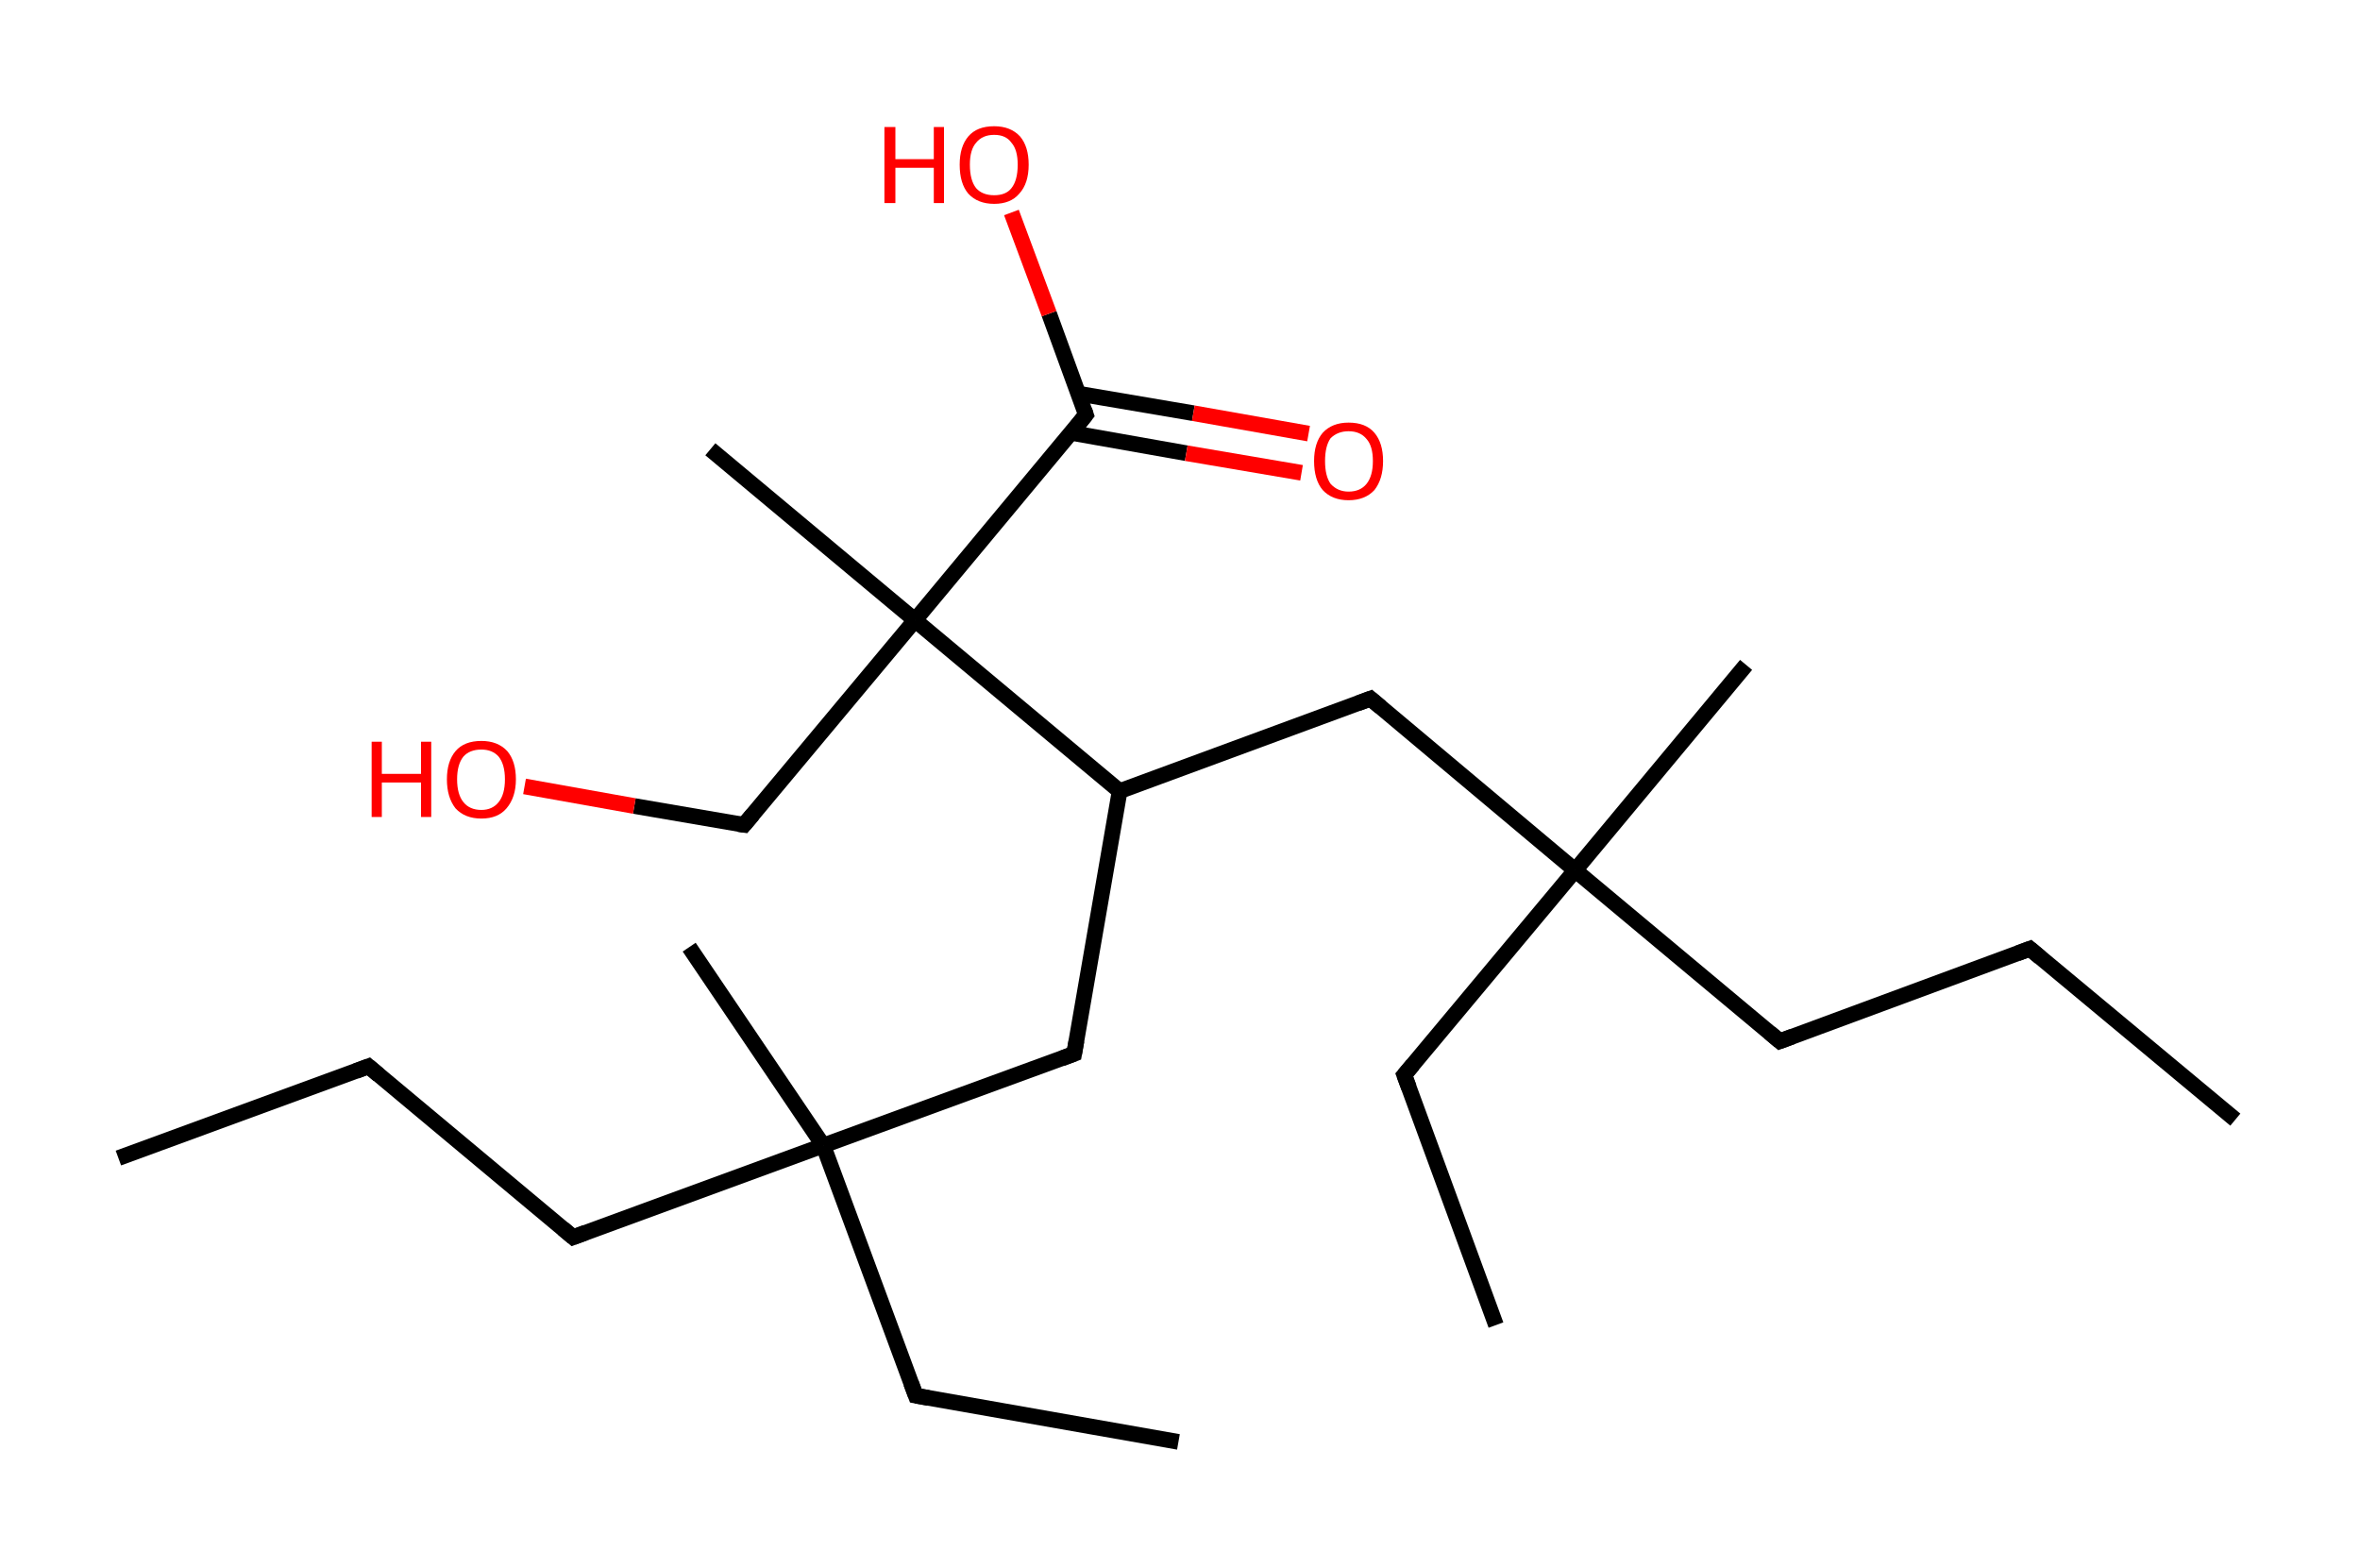 <?xml version='1.0' encoding='ASCII' standalone='yes'?>
<svg xmlns="http://www.w3.org/2000/svg" xmlns:rdkit="http://www.rdkit.org/xml" xmlns:xlink="http://www.w3.org/1999/xlink" version="1.1" baseProfile="full" xml:space="preserve" width="301px" height="200px" viewBox="0 0 301 200">
<!-- END OF HEADER -->
<rect style="opacity:1.0;fill:#FFFFFF;stroke:none" width="301.0" height="200.0" x="0.0" y="0.0"> </rect>
<path class="bond-0 atom-0 atom-1" d="M 15.1,147.7 L 47.0,136.0" style="fill:none;fill-rule:evenodd;stroke:#000000;stroke-width:2.0px;stroke-linecap:butt;stroke-linejoin:miter;stroke-opacity:1"/>
<path class="bond-1 atom-1 atom-2" d="M 47.0,136.0 L 73.1,157.8" style="fill:none;fill-rule:evenodd;stroke:#000000;stroke-width:2.0px;stroke-linecap:butt;stroke-linejoin:miter;stroke-opacity:1"/>
<path class="bond-2 atom-2 atom-3" d="M 73.1,157.8 L 105.0,146.1" style="fill:none;fill-rule:evenodd;stroke:#000000;stroke-width:2.0px;stroke-linecap:butt;stroke-linejoin:miter;stroke-opacity:1"/>
<path class="bond-3 atom-3 atom-4" d="M 105.0,146.1 L 87.9,120.8" style="fill:none;fill-rule:evenodd;stroke:#000000;stroke-width:2.0px;stroke-linecap:butt;stroke-linejoin:miter;stroke-opacity:1"/>
<path class="bond-4 atom-3 atom-5" d="M 105.0,146.1 L 116.8,178.0" style="fill:none;fill-rule:evenodd;stroke:#000000;stroke-width:2.0px;stroke-linecap:butt;stroke-linejoin:miter;stroke-opacity:1"/>
<path class="bond-5 atom-5 atom-6" d="M 116.8,178.0 L 150.3,183.9" style="fill:none;fill-rule:evenodd;stroke:#000000;stroke-width:2.0px;stroke-linecap:butt;stroke-linejoin:miter;stroke-opacity:1"/>
<path class="bond-6 atom-3 atom-7" d="M 105.0,146.1 L 137.0,134.4" style="fill:none;fill-rule:evenodd;stroke:#000000;stroke-width:2.0px;stroke-linecap:butt;stroke-linejoin:miter;stroke-opacity:1"/>
<path class="bond-7 atom-7 atom-8" d="M 137.0,134.4 L 142.8,100.9" style="fill:none;fill-rule:evenodd;stroke:#000000;stroke-width:2.0px;stroke-linecap:butt;stroke-linejoin:miter;stroke-opacity:1"/>
<path class="bond-8 atom-8 atom-9" d="M 142.8,100.9 L 174.8,89.1" style="fill:none;fill-rule:evenodd;stroke:#000000;stroke-width:2.0px;stroke-linecap:butt;stroke-linejoin:miter;stroke-opacity:1"/>
<path class="bond-9 atom-9 atom-10" d="M 174.8,89.1 L 200.9,111.0" style="fill:none;fill-rule:evenodd;stroke:#000000;stroke-width:2.0px;stroke-linecap:butt;stroke-linejoin:miter;stroke-opacity:1"/>
<path class="bond-10 atom-10 atom-11" d="M 200.9,111.0 L 222.7,84.8" style="fill:none;fill-rule:evenodd;stroke:#000000;stroke-width:2.0px;stroke-linecap:butt;stroke-linejoin:miter;stroke-opacity:1"/>
<path class="bond-11 atom-10 atom-12" d="M 200.9,111.0 L 179.1,137.1" style="fill:none;fill-rule:evenodd;stroke:#000000;stroke-width:2.0px;stroke-linecap:butt;stroke-linejoin:miter;stroke-opacity:1"/>
<path class="bond-12 atom-12 atom-13" d="M 179.1,137.1 L 190.8,169.0" style="fill:none;fill-rule:evenodd;stroke:#000000;stroke-width:2.0px;stroke-linecap:butt;stroke-linejoin:miter;stroke-opacity:1"/>
<path class="bond-13 atom-10 atom-14" d="M 200.9,111.0 L 227.0,132.8" style="fill:none;fill-rule:evenodd;stroke:#000000;stroke-width:2.0px;stroke-linecap:butt;stroke-linejoin:miter;stroke-opacity:1"/>
<path class="bond-14 atom-14 atom-15" d="M 227.0,132.8 L 258.9,121.0" style="fill:none;fill-rule:evenodd;stroke:#000000;stroke-width:2.0px;stroke-linecap:butt;stroke-linejoin:miter;stroke-opacity:1"/>
<path class="bond-15 atom-15 atom-16" d="M 258.9,121.0 L 285.1,142.8" style="fill:none;fill-rule:evenodd;stroke:#000000;stroke-width:2.0px;stroke-linecap:butt;stroke-linejoin:miter;stroke-opacity:1"/>
<path class="bond-16 atom-8 atom-17" d="M 142.8,100.9 L 116.7,79.1" style="fill:none;fill-rule:evenodd;stroke:#000000;stroke-width:2.0px;stroke-linecap:butt;stroke-linejoin:miter;stroke-opacity:1"/>
<path class="bond-17 atom-17 atom-18" d="M 116.7,79.1 L 90.6,57.3" style="fill:none;fill-rule:evenodd;stroke:#000000;stroke-width:2.0px;stroke-linecap:butt;stroke-linejoin:miter;stroke-opacity:1"/>
<path class="bond-18 atom-17 atom-19" d="M 116.7,79.1 L 94.9,105.2" style="fill:none;fill-rule:evenodd;stroke:#000000;stroke-width:2.0px;stroke-linecap:butt;stroke-linejoin:miter;stroke-opacity:1"/>
<path class="bond-19 atom-19 atom-20" d="M 94.9,105.2 L 80.9,102.8" style="fill:none;fill-rule:evenodd;stroke:#000000;stroke-width:2.0px;stroke-linecap:butt;stroke-linejoin:miter;stroke-opacity:1"/>
<path class="bond-19 atom-19 atom-20" d="M 80.9,102.8 L 66.9,100.3" style="fill:none;fill-rule:evenodd;stroke:#FF0000;stroke-width:2.0px;stroke-linecap:butt;stroke-linejoin:miter;stroke-opacity:1"/>
<path class="bond-20 atom-17 atom-21" d="M 116.7,79.1 L 138.5,52.9" style="fill:none;fill-rule:evenodd;stroke:#000000;stroke-width:2.0px;stroke-linecap:butt;stroke-linejoin:miter;stroke-opacity:1"/>
<path class="bond-21 atom-21 atom-22" d="M 136.6,55.2 L 151.3,57.8" style="fill:none;fill-rule:evenodd;stroke:#000000;stroke-width:2.0px;stroke-linecap:butt;stroke-linejoin:miter;stroke-opacity:1"/>
<path class="bond-21 atom-21 atom-22" d="M 151.3,57.8 L 166.0,60.3" style="fill:none;fill-rule:evenodd;stroke:#FF0000;stroke-width:2.0px;stroke-linecap:butt;stroke-linejoin:miter;stroke-opacity:1"/>
<path class="bond-21 atom-21 atom-22" d="M 137.5,50.2 L 152.2,52.7" style="fill:none;fill-rule:evenodd;stroke:#000000;stroke-width:2.0px;stroke-linecap:butt;stroke-linejoin:miter;stroke-opacity:1"/>
<path class="bond-21 atom-21 atom-22" d="M 152.2,52.7 L 166.9,55.3" style="fill:none;fill-rule:evenodd;stroke:#FF0000;stroke-width:2.0px;stroke-linecap:butt;stroke-linejoin:miter;stroke-opacity:1"/>
<path class="bond-22 atom-21 atom-23" d="M 138.5,52.9 L 133.8,40.0" style="fill:none;fill-rule:evenodd;stroke:#000000;stroke-width:2.0px;stroke-linecap:butt;stroke-linejoin:miter;stroke-opacity:1"/>
<path class="bond-22 atom-21 atom-23" d="M 133.8,40.0 L 129.0,27.1" style="fill:none;fill-rule:evenodd;stroke:#FF0000;stroke-width:2.0px;stroke-linecap:butt;stroke-linejoin:miter;stroke-opacity:1"/>
<path d="M 45.4,136.6 L 47.0,136.0 L 48.3,137.1" style="fill:none;stroke:#000000;stroke-width:2.0px;stroke-linecap:butt;stroke-linejoin:miter;stroke-opacity:1;"/>
<path d="M 71.8,156.7 L 73.1,157.8 L 74.7,157.2" style="fill:none;stroke:#000000;stroke-width:2.0px;stroke-linecap:butt;stroke-linejoin:miter;stroke-opacity:1;"/>
<path d="M 116.2,176.4 L 116.8,178.0 L 118.4,178.3" style="fill:none;stroke:#000000;stroke-width:2.0px;stroke-linecap:butt;stroke-linejoin:miter;stroke-opacity:1;"/>
<path d="M 135.4,135.0 L 137.0,134.4 L 137.3,132.7" style="fill:none;stroke:#000000;stroke-width:2.0px;stroke-linecap:butt;stroke-linejoin:miter;stroke-opacity:1;"/>
<path d="M 173.2,89.7 L 174.8,89.1 L 176.1,90.2" style="fill:none;stroke:#000000;stroke-width:2.0px;stroke-linecap:butt;stroke-linejoin:miter;stroke-opacity:1;"/>
<path d="M 180.2,135.8 L 179.1,137.1 L 179.7,138.7" style="fill:none;stroke:#000000;stroke-width:2.0px;stroke-linecap:butt;stroke-linejoin:miter;stroke-opacity:1;"/>
<path d="M 225.7,131.7 L 227.0,132.8 L 228.6,132.2" style="fill:none;stroke:#000000;stroke-width:2.0px;stroke-linecap:butt;stroke-linejoin:miter;stroke-opacity:1;"/>
<path d="M 257.3,121.6 L 258.9,121.0 L 260.2,122.1" style="fill:none;stroke:#000000;stroke-width:2.0px;stroke-linecap:butt;stroke-linejoin:miter;stroke-opacity:1;"/>
<path d="M 96.0,103.9 L 94.9,105.2 L 94.2,105.1" style="fill:none;stroke:#000000;stroke-width:2.0px;stroke-linecap:butt;stroke-linejoin:miter;stroke-opacity:1;"/>
<path d="M 137.4,54.3 L 138.5,52.9 L 138.3,52.3" style="fill:none;stroke:#000000;stroke-width:2.0px;stroke-linecap:butt;stroke-linejoin:miter;stroke-opacity:1;"/>
<path class="atom-20" d="M 47.4 94.6 L 48.7 94.6 L 48.7 98.7 L 53.7 98.7 L 53.7 94.6 L 55.0 94.6 L 55.0 104.2 L 53.7 104.2 L 53.7 99.8 L 48.7 99.8 L 48.7 104.2 L 47.4 104.2 L 47.4 94.6 " fill="#FF0000"/>
<path class="atom-20" d="M 57.0 99.4 Q 57.0 97.1, 58.1 95.8 Q 59.2 94.5, 61.4 94.5 Q 63.5 94.5, 64.7 95.8 Q 65.8 97.1, 65.8 99.4 Q 65.8 101.7, 64.6 103.1 Q 63.5 104.4, 61.4 104.4 Q 59.3 104.4, 58.1 103.1 Q 57.0 101.7, 57.0 99.4 M 61.4 103.3 Q 62.8 103.3, 63.6 102.3 Q 64.4 101.3, 64.4 99.4 Q 64.4 97.5, 63.6 96.5 Q 62.8 95.6, 61.4 95.6 Q 59.9 95.6, 59.1 96.5 Q 58.3 97.5, 58.3 99.4 Q 58.3 101.3, 59.1 102.3 Q 59.9 103.3, 61.4 103.3 " fill="#FF0000"/>
<path class="atom-22" d="M 167.6 58.8 Q 167.6 56.5, 168.7 55.2 Q 169.9 53.9, 172.0 53.9 Q 174.2 53.9, 175.3 55.2 Q 176.4 56.5, 176.4 58.8 Q 176.4 61.1, 175.3 62.5 Q 174.1 63.8, 172.0 63.8 Q 169.9 63.8, 168.7 62.5 Q 167.6 61.2, 167.6 58.8 M 172.0 62.7 Q 173.5 62.7, 174.3 61.7 Q 175.1 60.7, 175.1 58.8 Q 175.1 56.9, 174.3 56.0 Q 173.5 55.0, 172.0 55.0 Q 170.6 55.0, 169.7 55.9 Q 169.0 56.9, 169.0 58.8 Q 169.0 60.7, 169.7 61.7 Q 170.6 62.7, 172.0 62.7 " fill="#FF0000"/>
<path class="atom-23" d="M 112.8 16.2 L 114.2 16.2 L 114.2 20.3 L 119.1 20.3 L 119.1 16.2 L 120.4 16.2 L 120.4 25.9 L 119.1 25.9 L 119.1 21.4 L 114.2 21.4 L 114.2 25.9 L 112.8 25.9 L 112.8 16.2 " fill="#FF0000"/>
<path class="atom-23" d="M 122.4 21.0 Q 122.4 18.7, 123.5 17.4 Q 124.6 16.1, 126.8 16.1 Q 128.9 16.1, 130.1 17.4 Q 131.2 18.7, 131.2 21.0 Q 131.2 23.4, 130.0 24.7 Q 128.9 26.0, 126.8 26.0 Q 124.7 26.0, 123.5 24.7 Q 122.4 23.4, 122.4 21.0 M 126.8 24.9 Q 128.3 24.9, 129.0 24.0 Q 129.8 23.0, 129.8 21.0 Q 129.8 19.1, 129.0 18.2 Q 128.3 17.2, 126.8 17.2 Q 125.3 17.2, 124.5 18.2 Q 123.7 19.1, 123.7 21.0 Q 123.7 23.0, 124.5 24.0 Q 125.3 24.9, 126.8 24.9 " fill="#FF0000"/>
</svg>
